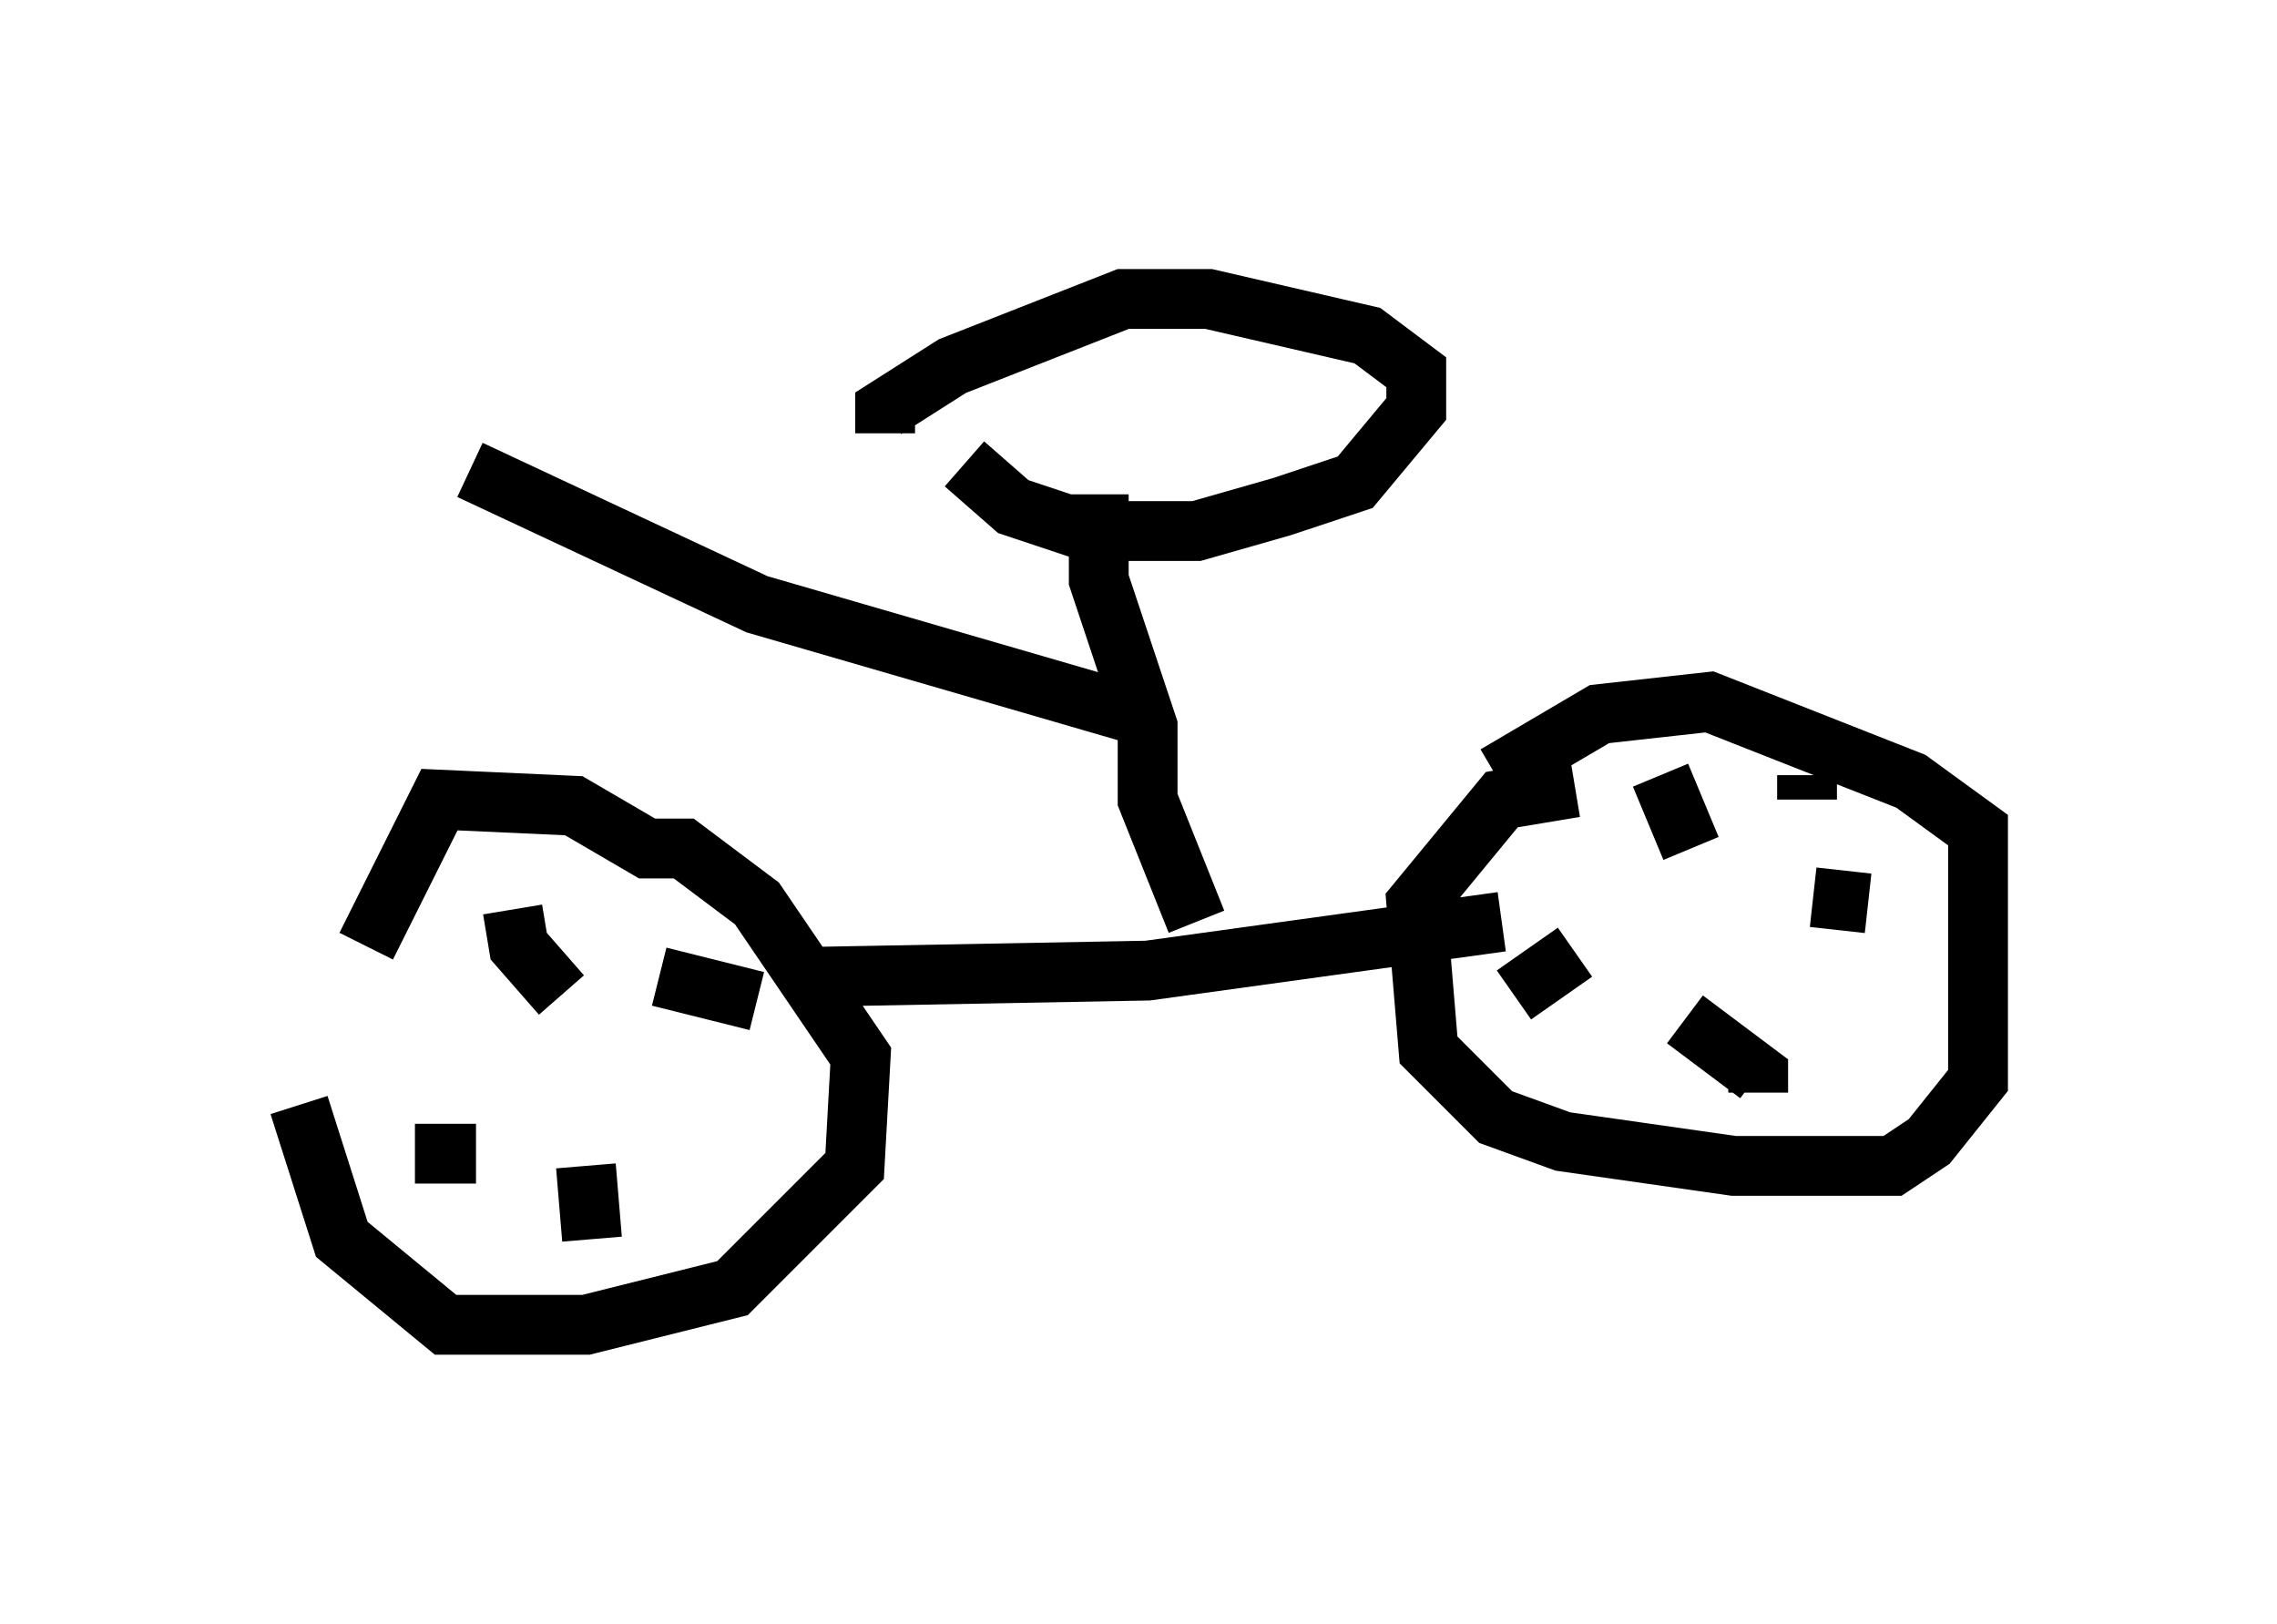 <?xml version="1.0" encoding="utf-8" ?>
<svg baseProfile="full" height="27.15" version="1.1" width="38.073" xmlns="http://www.w3.org/2000/svg" xmlns:ev="http://www.w3.org/2001/xml-events" xmlns:xlink="http://www.w3.org/1999/xlink"><defs /><rect fill="white" height="27.15" width="38.073" x="0" y="0" /><path d="M5.715, 15.413 m-0.715, 3.063 l0.715, 2.246 1.735, 1.429 l2.348, 0.0 2.45, -0.613 l2.042, -2.042 0.102, -1.838 l-1.735, -2.552 -1.225, -0.919 l-0.613, 0.0 -1.225, -0.715 l-2.246, -0.102 -1.225, 2.45 m20.213, -2.654 l-1.225, 0.204 -1.429, 1.735 l0.204, 2.45 1.123, 1.123 l1.123, 0.408 2.858, 0.408 l2.654, 0.0 0.613, -0.408 l0.817, -1.021 0.0, -4.185 l-1.123, -0.817 -3.369, -1.327 l-1.838, 0.204 -1.735, 1.021 m2.756, 0.0 l0.51, 1.225 m1.94, -1.225 l0.0, 0.408 m0.102, 1.633 l0.919, 0.102 m-3.063, 1.94 l1.225, 0.919 0.0, 0.306 m-3.063, -2.348 l-1.021, 0.715 m-14.292, -0.306 l1.633, 0.408 m-2.858, 2.756 l0.102, 1.225 m-1.94, -1.429 l-1.021, 0.0 m1.633, -4.083 l0.102, 0.613 0.715, 0.817 m4.288, -0.306 l5.513, -0.102 5.921, -0.817 m-5.104, 0.0 l-0.817, -2.042 0.0, -1.225 l-0.817, -2.45 0.0, -1.429 m-2.246, -0.51 l0.817, 0.715 1.225, 0.408 l1.838, 0.0 1.429, -0.408 l1.225, -0.408 1.021, -1.225 l0.0, -0.613 -0.817, -0.613 l-2.654, -0.613 -1.429, 0.0 l-2.858, 1.123 -1.123, 0.715 l0.0, 0.408 m4.185, 4.696 l-6.329, -1.838 -4.798, -2.246 " fill="none" stroke="black" stroke-width="1" /></svg>